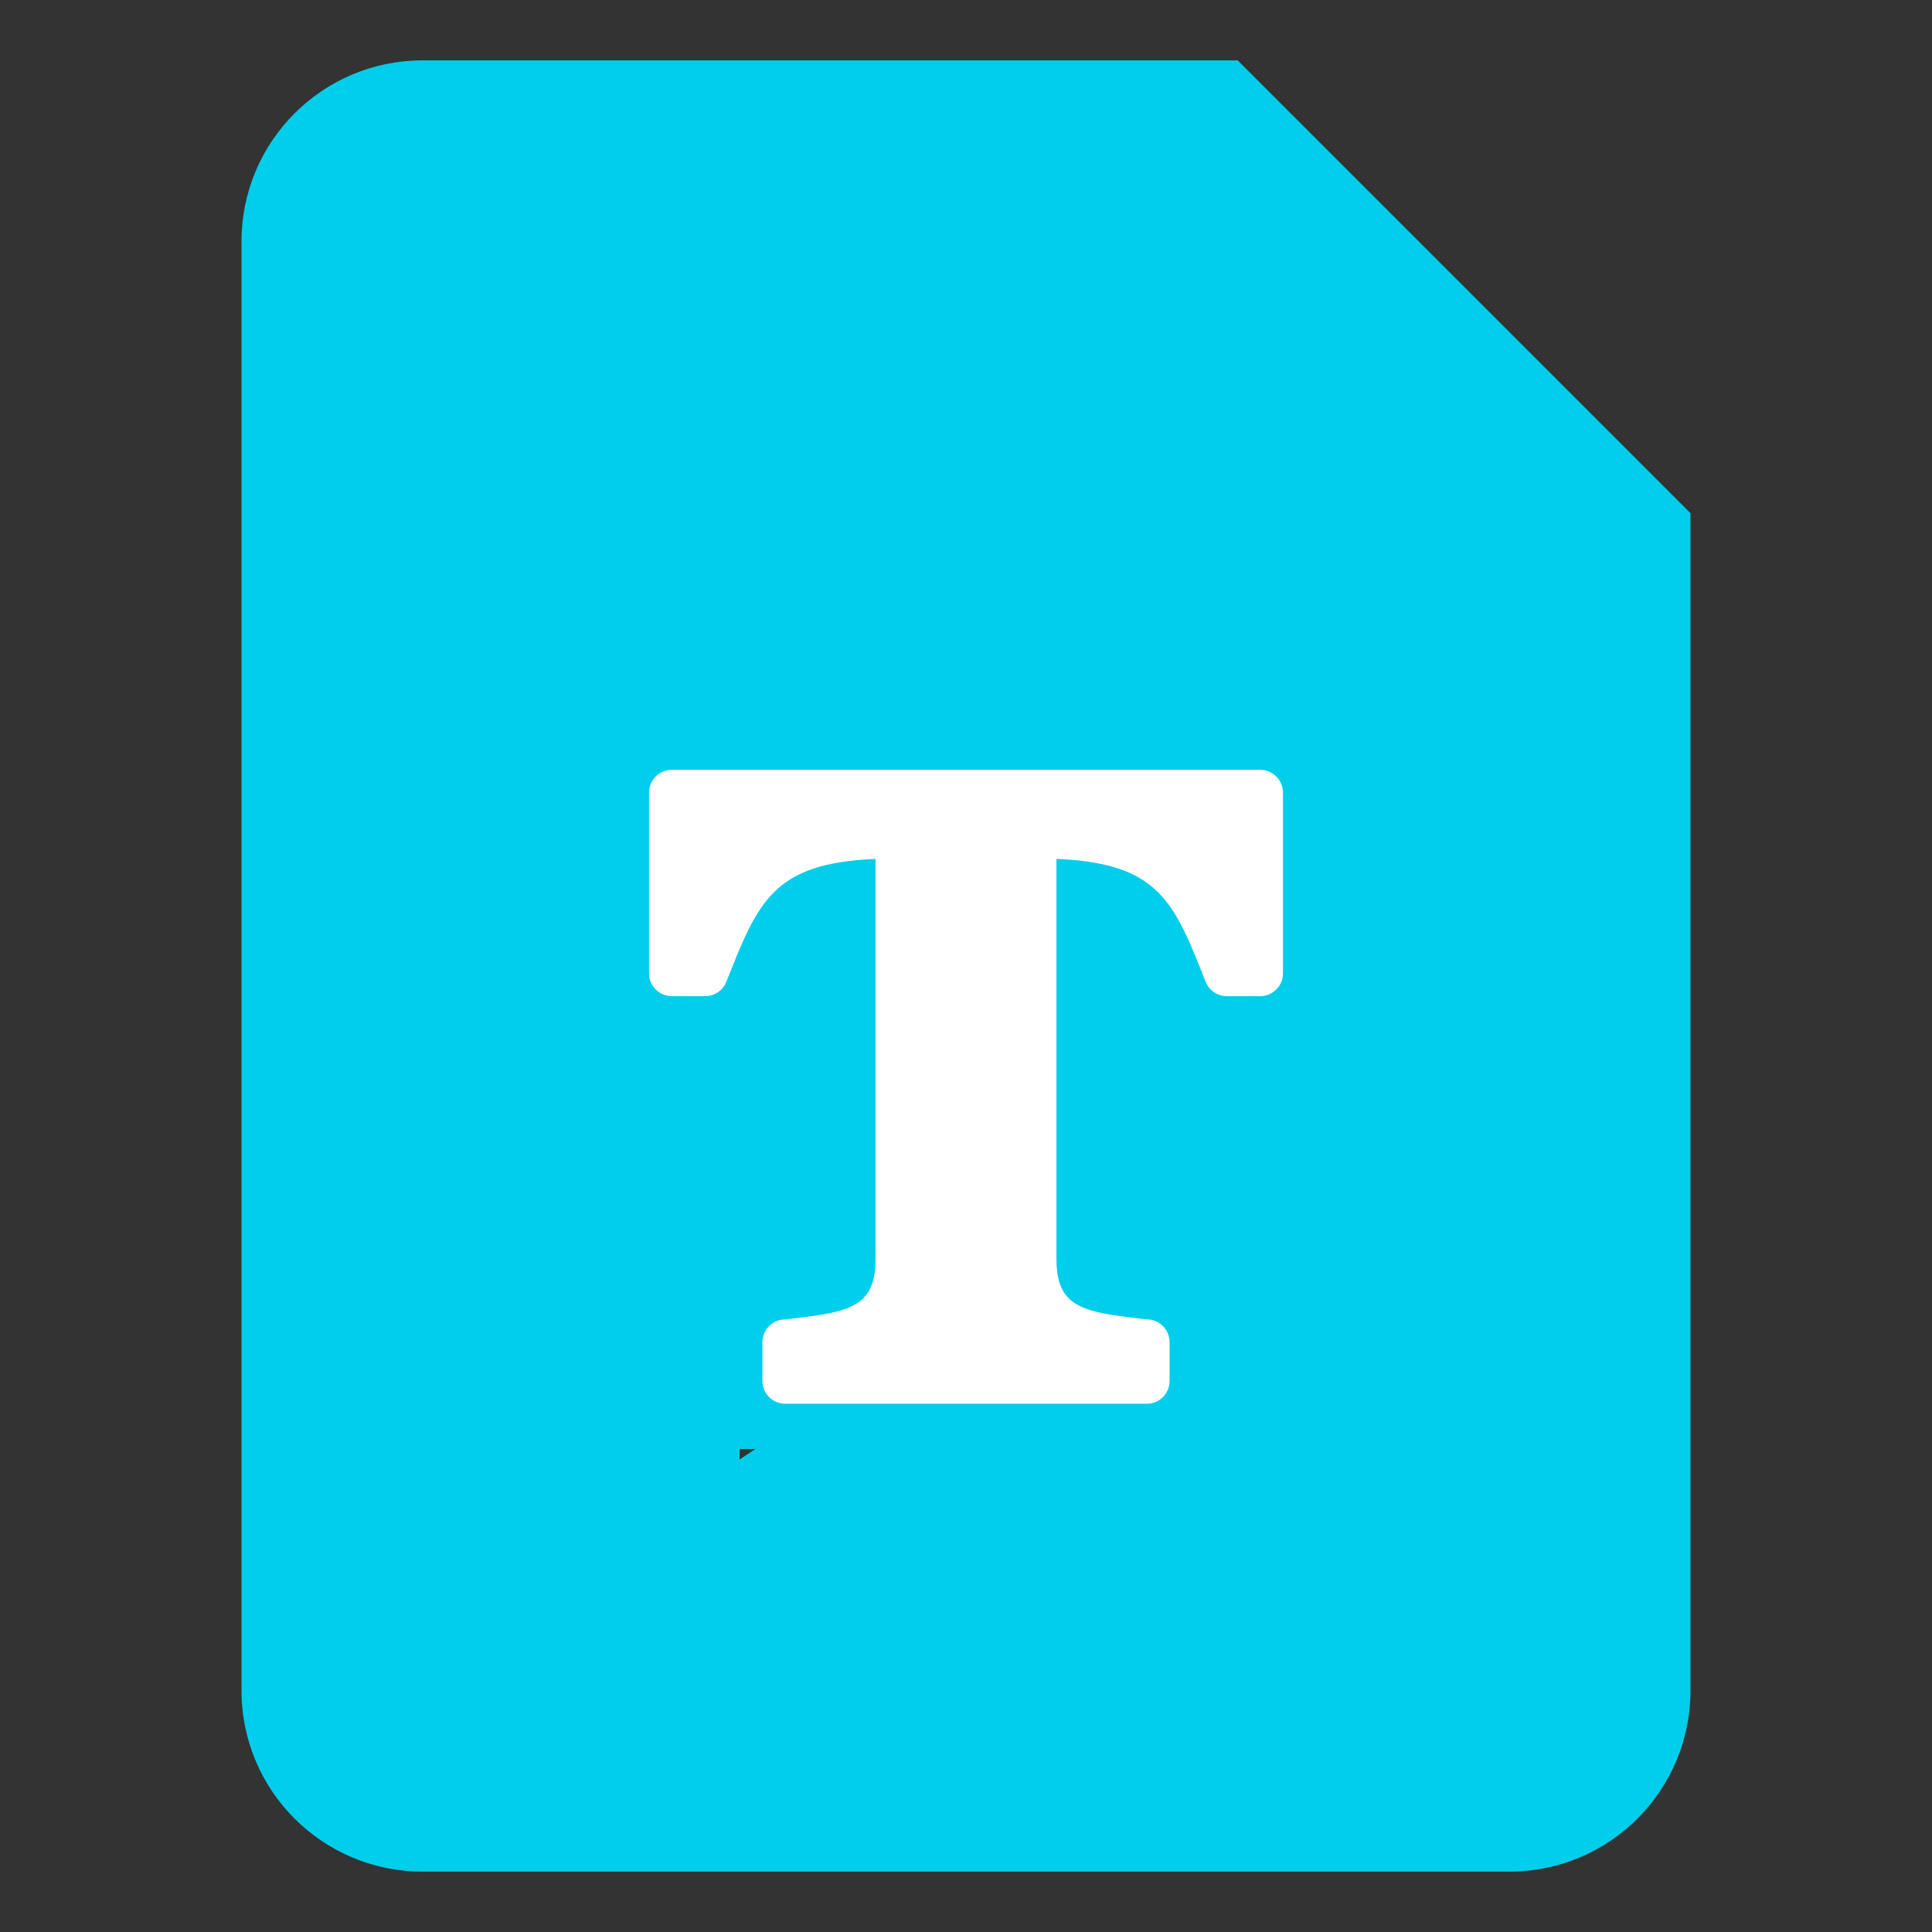 <svg width="16" height="16" viewBox="0 0 16 16" fill="none" xmlns="http://www.w3.org/2000/svg">
<rect x="0" y="0" width="16" height="16" fill="#333333" stroke="none"/>
<path d="M10.25 0.5H3.5C2.671 0.5 2 1.171 2 2V14C2 14.829 2.671 15.5 3.5 15.5H12.5C13.329 15.5 14 14.829 14 14V4.25L10.25 0.5ZM6.125 12.087V6.163L10.587 9.125L6.125 12.087Z" fill="#00CEEA"/>
<rect x="5" y="5" width="7" height="7" fill="#00CEEA"/>
<path d="M10.436 6.375H5.564C5.46 6.375 5.375 6.46 5.375 6.564V8.061C5.375 8.165 5.46 8.25 5.564 8.25H5.839C5.917 8.25 5.986 8.203 6.015 8.131C6.279 7.466 6.4 7.149 7.251 7.113V10.428C7.251 10.739 7.114 10.825 6.866 10.876C6.759 10.898 6.561 10.921 6.482 10.928C6.386 10.938 6.314 11.019 6.314 11.116V11.436C6.314 11.54 6.397 11.625 6.501 11.625H9.499C9.603 11.625 9.686 11.54 9.686 11.436V11.116C9.686 11.019 9.614 10.938 9.518 10.928C9.439 10.921 9.241 10.898 9.134 10.876C8.886 10.825 8.749 10.739 8.749 10.428V7.113C9.6 7.149 9.721 7.466 9.985 8.131C10.014 8.203 10.083 8.25 10.161 8.25H10.436C10.54 8.25 10.625 8.165 10.625 8.061V6.564C10.625 6.46 10.54 6.375 10.436 6.375Z" fill="white"/>
</svg>

